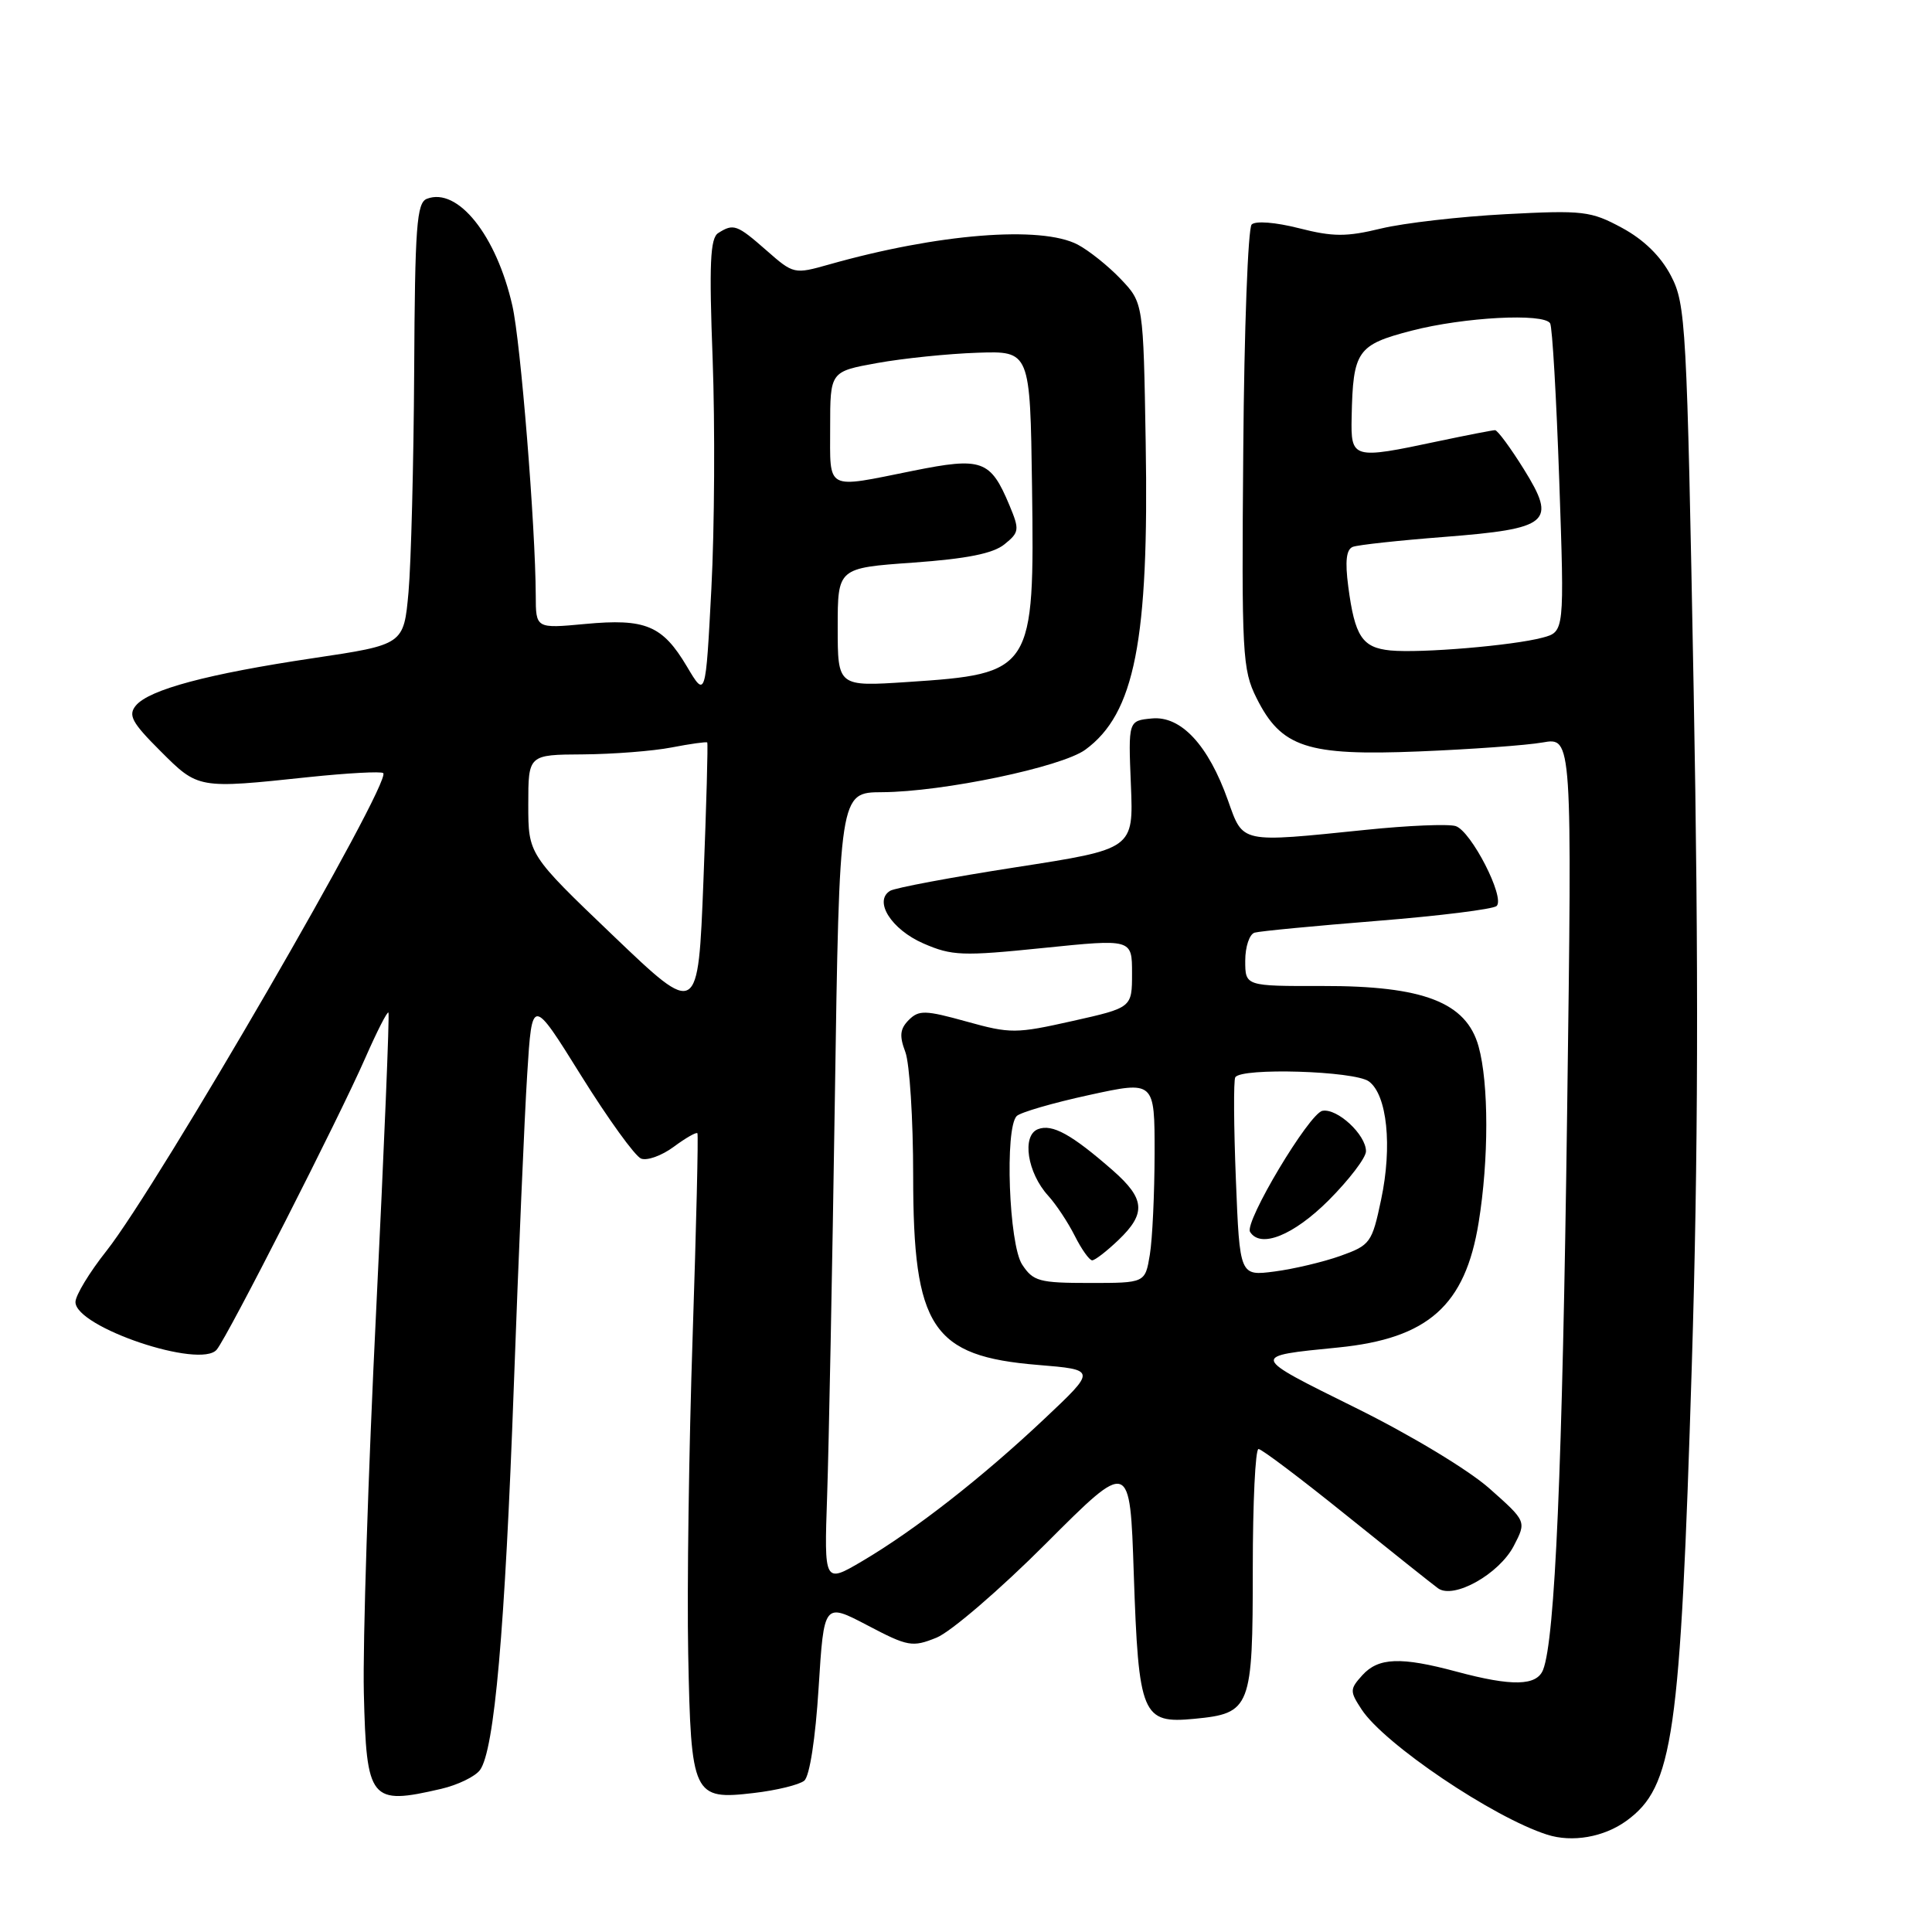 <?xml version="1.0" encoding="UTF-8" standalone="no"?>
<!DOCTYPE svg PUBLIC "-//W3C//DTD SVG 1.1//EN" "http://www.w3.org/Graphics/SVG/1.1/DTD/svg11.dtd" >
<svg xmlns="http://www.w3.org/2000/svg" xmlns:xlink="http://www.w3.org/1999/xlink" version="1.1" viewBox="0 0 256 256">
 <g >
 <path fill="currentColor"
d=" M 215.51 241.27 C 221.72 236.75 222.65 230.24 224.17 181.00 C 225.02 153.46 225.09 127.98 224.42 91.50 C 223.52 42.88 223.38 40.32 221.41 36.54 C 220.06 33.95 217.81 31.75 214.92 30.19 C 210.79 27.96 209.78 27.84 199.50 28.38 C 193.45 28.70 186.03 29.55 183.00 30.28 C 178.39 31.40 176.63 31.39 172.12 30.24 C 169.01 29.45 166.36 29.24 165.85 29.75 C 165.37 30.23 164.86 43.65 164.74 59.56 C 164.51 86.76 164.62 88.74 166.50 92.50 C 169.77 99.05 173.18 100.17 188.00 99.57 C 194.88 99.29 202.26 98.76 204.41 98.38 C 208.32 97.69 208.32 97.69 207.65 147.59 C 207.03 194.57 206.05 217.22 204.47 221.25 C 203.63 223.40 200.36 223.48 193.00 221.50 C 185.60 219.51 182.65 219.63 180.52 221.97 C 178.84 223.83 178.84 224.10 180.42 226.51 C 183.41 231.08 197.81 240.80 205.00 243.10 C 208.33 244.17 212.53 243.43 215.51 241.27 Z  M 58.47 237.03 C 60.66 236.52 62.96 235.40 63.60 234.54 C 65.51 231.92 66.91 216.09 68.09 183.50 C 68.71 166.45 69.50 147.91 69.86 142.29 C 70.50 132.08 70.50 132.08 77.00 142.52 C 80.58 148.26 84.15 153.21 84.95 153.52 C 85.74 153.83 87.69 153.13 89.27 151.96 C 90.86 150.78 92.27 149.98 92.41 150.16 C 92.55 150.35 92.26 162.43 91.78 177.00 C 91.29 191.57 91.02 210.52 91.19 219.10 C 91.56 237.99 91.82 238.53 99.90 237.58 C 102.91 237.23 105.91 236.49 106.57 235.95 C 107.28 235.35 108.05 230.38 108.47 223.65 C 109.18 212.35 109.18 212.35 114.93 215.36 C 120.31 218.19 120.89 218.29 124.09 217.00 C 125.96 216.25 132.50 210.63 138.61 204.51 C 149.73 193.38 149.73 193.38 150.23 208.52 C 150.87 227.33 151.32 228.42 158.27 227.75 C 165.74 227.03 166.00 226.36 166.00 207.81 C 166.00 199.11 166.34 192.00 166.76 192.00 C 167.17 192.00 172.39 195.94 178.36 200.75 C 184.33 205.56 189.82 209.93 190.55 210.46 C 192.63 211.95 198.65 208.57 200.59 204.83 C 202.27 201.59 202.27 201.59 197.38 197.25 C 194.60 194.78 186.93 190.15 179.58 186.52 C 165.58 179.59 165.61 179.71 177.32 178.55 C 189.24 177.36 194.15 172.99 195.93 161.98 C 197.28 153.66 197.28 143.55 195.92 138.66 C 194.30 132.82 188.63 130.62 175.25 130.65 C 165.00 130.67 165.00 130.67 165.00 127.30 C 165.00 125.45 165.56 123.77 166.25 123.58 C 166.94 123.38 174.25 122.68 182.50 122.02 C 190.75 121.36 197.86 120.47 198.31 120.05 C 199.47 118.95 194.93 110.11 192.88 109.46 C 191.92 109.16 186.56 109.38 180.97 109.96 C 164.22 111.67 164.75 111.79 162.71 106.05 C 160.11 98.72 156.48 94.82 152.62 95.20 C 149.50 95.50 149.50 95.50 149.85 104.00 C 150.20 112.50 150.20 112.50 134.64 114.91 C 126.08 116.24 118.57 117.65 117.94 118.04 C 115.73 119.40 118.11 123.16 122.35 125.01 C 126.14 126.66 127.51 126.71 138.25 125.61 C 150.00 124.41 150.00 124.41 150.00 128.96 C 150.00 133.52 150.00 133.52 142.11 135.29 C 134.62 136.97 133.89 136.98 128.07 135.36 C 122.60 133.84 121.76 133.82 120.42 135.15 C 119.25 136.33 119.15 137.25 119.96 139.39 C 120.53 140.90 121.00 148.29 121.00 155.82 C 121.00 175.93 123.49 179.71 137.53 180.86 C 145.29 181.50 145.29 181.50 138.38 188.01 C 130.13 195.79 121.23 202.74 114.28 206.84 C 109.20 209.83 109.20 209.83 109.60 198.17 C 109.82 191.75 110.28 168.16 110.62 145.75 C 111.23 105.00 111.23 105.00 116.87 104.97 C 124.94 104.93 140.66 101.64 143.81 99.34 C 150.35 94.56 152.26 84.88 151.81 58.66 C 151.50 40.13 151.50 40.13 148.50 36.97 C 146.85 35.24 144.28 33.19 142.80 32.41 C 137.94 29.87 124.28 30.96 109.84 35.05 C 105.24 36.35 105.14 36.33 101.56 33.18 C 97.65 29.75 97.20 29.59 95.17 30.88 C 94.10 31.55 93.95 34.96 94.43 47.61 C 94.75 56.35 94.68 70.03 94.26 78.00 C 93.50 92.50 93.50 92.50 91.01 88.30 C 87.78 82.87 85.53 81.93 77.53 82.68 C 71.00 83.29 71.00 83.29 70.99 78.89 C 70.95 69.73 68.99 45.29 67.89 40.50 C 65.77 31.17 60.65 24.77 56.57 26.34 C 55.21 26.85 54.98 29.98 54.88 49.22 C 54.81 61.47 54.47 74.63 54.13 78.46 C 53.50 85.42 53.50 85.42 41.50 87.21 C 27.50 89.30 19.77 91.37 18.00 93.49 C 16.95 94.77 17.47 95.74 21.24 99.50 C 26.28 104.54 26.19 104.53 40.91 102.97 C 46.08 102.43 50.52 102.19 50.78 102.44 C 51.94 103.61 20.98 157.05 14.10 165.76 C 11.84 168.61 10.00 171.65 10.00 172.53 C 10.00 175.86 26.57 181.44 28.72 178.83 C 30.20 177.04 44.95 148.08 48.41 140.17 C 49.94 136.69 51.31 133.99 51.47 134.17 C 51.63 134.35 50.90 152.05 49.85 173.50 C 48.79 194.95 48.06 217.80 48.21 224.29 C 48.56 238.64 49.03 239.22 58.47 237.03 Z  M 184.25 86.19 C 180.50 85.82 179.52 84.34 178.65 77.71 C 178.21 74.35 178.39 72.79 179.26 72.46 C 179.94 72.20 185.37 71.61 191.31 71.15 C 205.36 70.05 206.31 69.24 201.91 62.16 C 200.14 59.32 198.43 57.00 198.10 57.00 C 197.77 57.00 194.35 57.67 190.50 58.48 C 179.20 60.88 178.98 60.82 179.10 55.25 C 179.28 46.48 179.83 45.69 187.03 43.82 C 193.96 42.02 204.55 41.46 205.40 42.84 C 205.69 43.31 206.23 52.69 206.61 63.70 C 207.30 83.71 207.30 83.71 204.40 84.49 C 200.48 85.54 188.26 86.57 184.25 86.19 Z  M 135.44 167.56 C 133.68 164.87 133.12 149.48 134.72 147.88 C 135.20 147.40 139.51 146.14 144.30 145.10 C 153.00 143.20 153.00 143.20 152.99 152.85 C 152.98 158.16 152.70 164.19 152.36 166.25 C 151.74 170.00 151.74 170.00 144.39 170.00 C 137.70 170.00 136.90 169.78 135.44 167.56 Z  M 148.20 164.31 C 151.89 160.78 151.73 158.85 147.47 155.10 C 142.01 150.32 139.44 148.89 137.54 149.62 C 135.36 150.46 136.12 155.41 138.90 158.45 C 139.93 159.58 141.51 161.96 142.41 163.75 C 143.31 165.54 144.35 167.00 144.72 167.00 C 145.09 167.00 146.65 165.79 148.20 164.31 Z  M 163.76 156.29 C 163.48 149.26 163.44 143.16 163.68 142.75 C 164.44 141.44 179.48 141.90 181.38 143.29 C 183.80 145.06 184.51 151.88 183.00 158.98 C 181.80 164.68 181.56 165.00 177.62 166.41 C 175.35 167.22 171.42 168.15 168.89 168.48 C 164.27 169.08 164.27 169.08 163.76 156.29 Z  M 176.05 159.05 C 178.77 156.32 181.00 153.40 181.00 152.55 C 181.00 150.35 177.19 146.82 175.23 147.19 C 173.47 147.53 164.85 161.95 165.64 163.23 C 167.02 165.46 171.40 163.69 176.05 159.05 Z  M 81.25 123.98 C 70.00 113.22 70.00 113.22 70.00 106.61 C 70.00 100.00 70.00 100.00 77.25 99.96 C 81.24 99.93 86.53 99.52 89.00 99.04 C 91.47 98.56 93.59 98.27 93.71 98.38 C 93.83 98.49 93.60 106.72 93.21 116.67 C 92.50 134.74 92.50 134.74 81.25 123.98 Z  M 111.00 83.12 C 111.00 75.26 111.00 75.26 120.99 74.55 C 128.10 74.04 131.58 73.35 133.09 72.13 C 135.07 70.53 135.11 70.20 133.76 66.96 C 131.24 60.94 130.13 60.54 120.99 62.38 C 109.27 64.74 110.00 65.13 110.00 56.61 C 110.00 49.23 110.00 49.23 116.25 48.10 C 119.69 47.48 125.65 46.87 129.50 46.74 C 136.50 46.50 136.50 46.50 136.75 64.50 C 137.08 88.93 136.87 89.27 120.25 90.37 C 111.00 90.98 111.00 90.98 111.00 83.12 Z "/>
</g>
</svg>